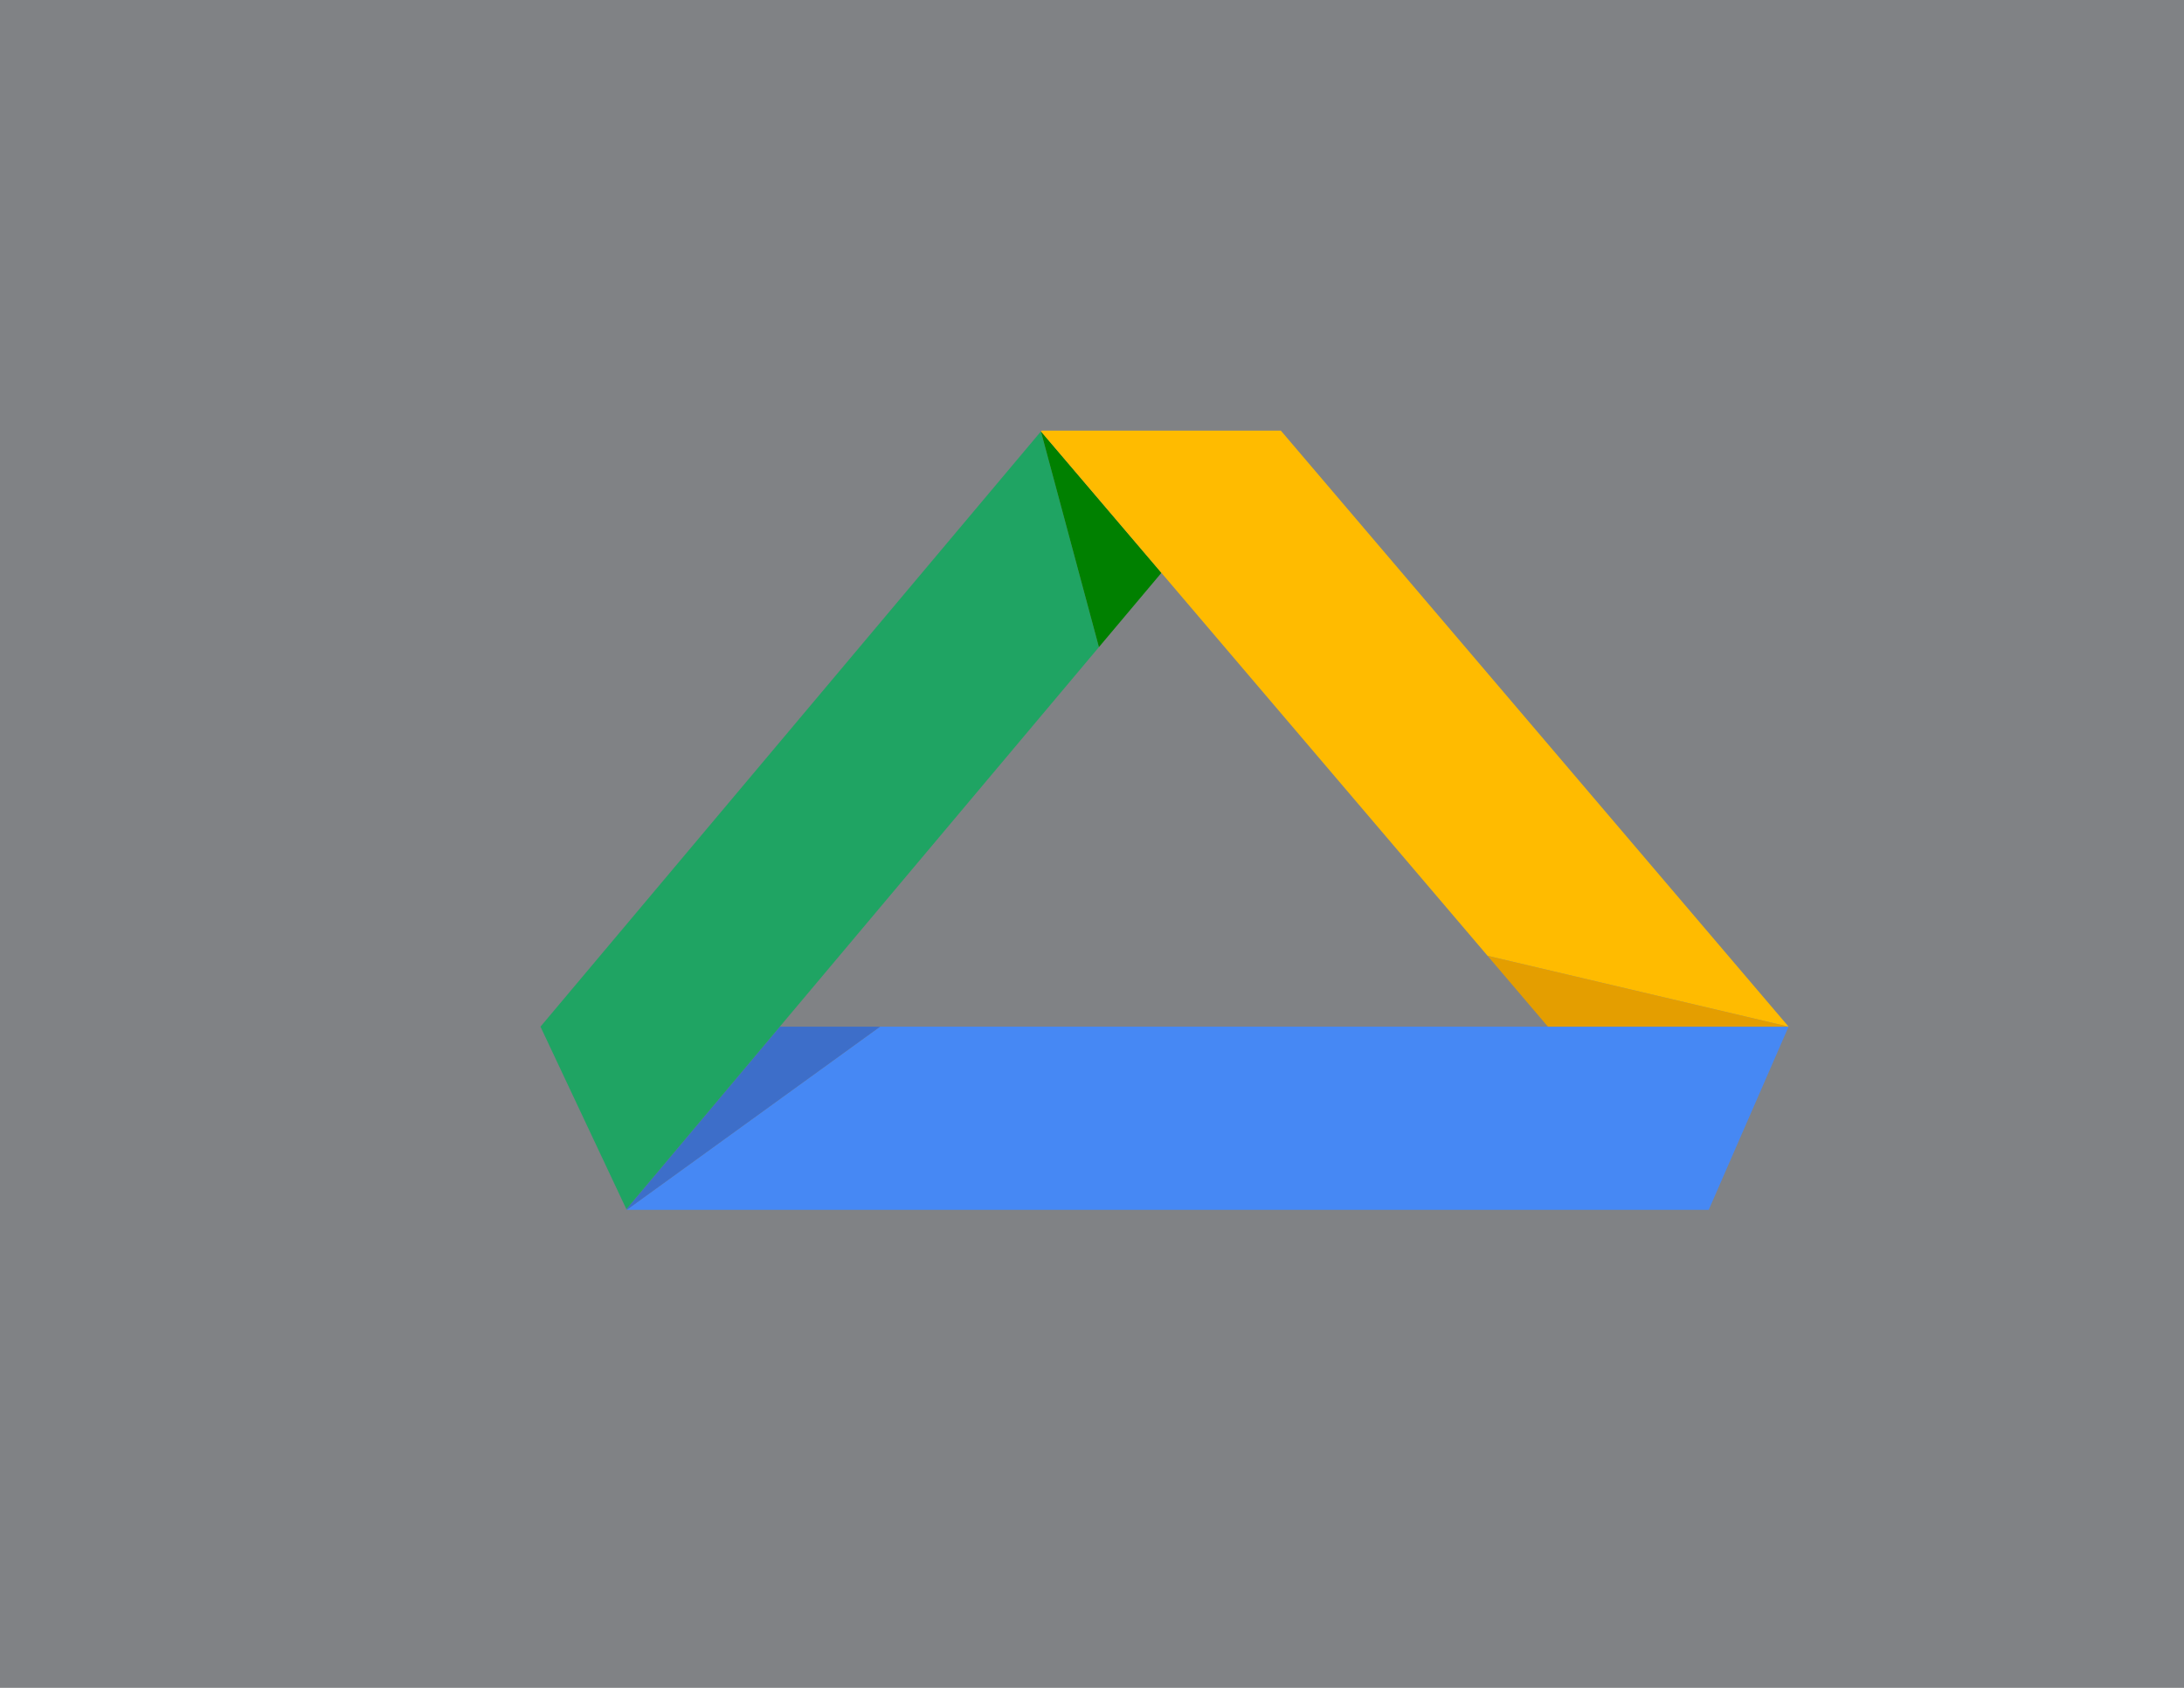 <?xml version="1.0" encoding="utf-8"?>
<!-- Generator: Adobe Illustrator 26.0.1, SVG Export Plug-In . SVG Version: 6.00 Build 0)  -->
<svg version="1.1" id="Layer_1" xmlns="http://www.w3.org/2000/svg" xmlns:xlink="http://www.w3.org/1999/xlink" x="0px" y="0px"
	 viewBox="0 0 792 612" style="enable-background:new 0 0 792 612;" xml:space="preserve">
<style type="text/css">
	.st0{fill:#808285;}
	.st1{fill:#4688F4;}
	.st2{fill:none;}
	.st3{fill:#3D6EC9;}
	.st4{fill:#1FA463;}
	.st5{fill:#008000;}
	.st6{fill:#E49E00;}
	.st7{fill:#FFBB00;}
</style>
<rect y="0" class="st0" width="792" height="612"/>
<g>
	<g>
		<polygon class="st1" points="648.61,372.26 619.65,438.69 227.27,438.69 319.14,372.26 		"/>
	</g>
	<g>
		<line class="st2" x1="464.52" y1="156.14" x2="464.5" y2="156.14"/>
		<line class="st2" x1="227.14" y1="438.43" x2="226.03" y2="439.76"/>
		<polygon class="st3" points="319.14,372.26 227.27,438.69 227.27,438.29 282.79,372.26 		"/>
		<polygon class="st4" points="398.51,234.64 282.79,372.26 227.27,438.29 227.14,438.43 196,372.26 377.48,156.42 		"/>
	</g>
	<g>
		<line class="st2" x1="377.48" y1="156.42" x2="377.25" y2="156.14"/>
		<line class="st2" x1="619.19" y1="440.18" x2="617.91" y2="438.69"/>
		<polygon class="st5" points="421.17,207.71 398.51,234.64 377.48,156.42 		"/>
		<polygon class="st6" points="648.61,372.26 561.33,372.26 539.45,346.57 		"/>
		<polygon class="st7" points="648.61,372.26 539.45,346.57 421.17,207.71 377.48,156.42 377.72,156.14 464.5,156.14 464.5,156.16 
					"/>
	</g>
	<line class="st2" x1="464.52" y1="156.14" x2="464.5" y2="156.14"/>
	<line class="st2" x1="377.72" y1="156.14" x2="377.25" y2="156.14"/>
	<line class="st2" x1="227.27" y1="438.69" x2="227.14" y2="438.43"/>
</g>
</svg>
